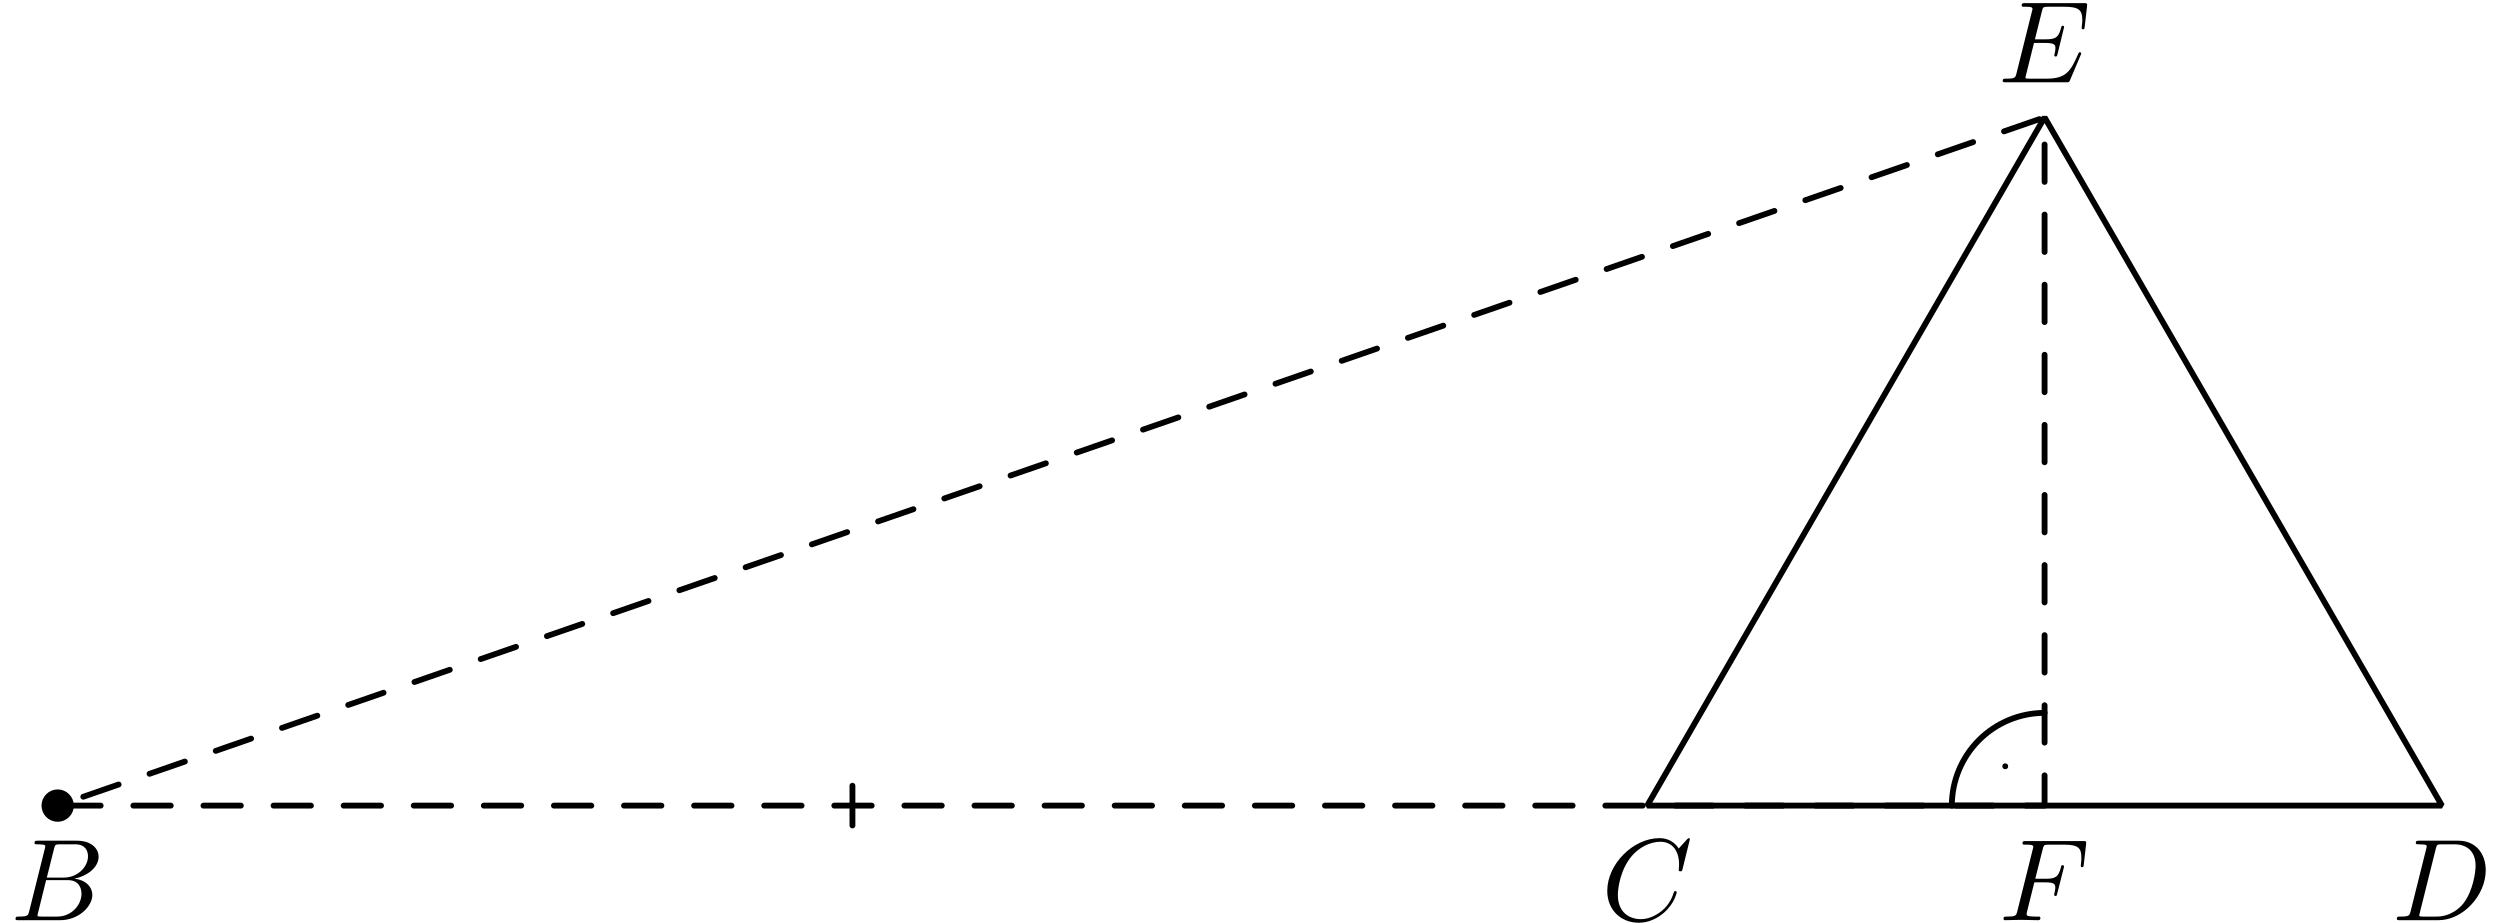 <?xml version='1.0' encoding='UTF-8'?>
<!-- This file was generated by dvisvgm 3.1.1 -->
<svg version='1.1' xmlns='http://www.w3.org/2000/svg' xmlns:xlink='http://www.w3.org/1999/xlink' width='214pt' height='79pt' viewBox='0 -79 214 79'>
<g id='page1'>
<g transform='matrix(1 0 0 -1 0 0)'>
<path d='M141 10.039H209.031L175.016 68.957Z' stroke='#000' fill='none' stroke-width='.5' stroke-miterlimit='10' stroke-linejoin='bevel'/>
<path d='M72.969 11.742V8.34' stroke='#000' fill='none' stroke-width='.5' stroke-miterlimit='10' stroke-linecap='round' stroke-linejoin='round'/>
<path d='M175.016 10.039H4.937L175.016 68.957Z' stroke='#000' fill='none' stroke-width='.5' stroke-miterlimit='10' stroke-linecap='round' stroke-linejoin='round' stroke-dasharray='3.2 2.8' stroke-dashoffset='1.6'/>
<path d='M6.07 10.039C6.07 10.34 5.953 10.629 5.738 10.84C5.527 11.055 5.238 11.176 4.937 11.176C4.637 11.176 4.348 11.055 4.137 10.84C3.922 10.629 3.805 10.34 3.805 10.039S3.922 9.449 4.137 9.238C4.348 9.027 4.637 8.906 4.937 8.906C5.238 8.906 5.527 9.027 5.738 9.238C5.953 9.449 6.07 9.738 6.07 10.039Z'/>
<path d='M6.07 10.039C6.07 10.34 5.953 10.629 5.738 10.84C5.527 11.055 5.238 11.176 4.937 11.176C4.637 11.176 4.348 11.055 4.137 10.84C3.922 10.629 3.805 10.34 3.805 10.039S3.922 9.449 4.137 9.238C4.348 9.027 4.637 8.906 4.937 8.906C5.238 8.906 5.527 9.027 5.738 9.238C5.953 9.449 6.07 9.738 6.07 10.039Z' stroke='#000' fill='none' stroke-width='.5' stroke-miterlimit='10' stroke-linecap='round' stroke-linejoin='round'/>
<path d='M175.016 17.977C172.91 17.977 170.891 17.141 169.402 15.652C167.914 14.164 167.078 12.145 167.078 10.039' stroke='#000' fill='none' stroke-width='.5' stroke-miterlimit='10' stroke-linecap='round' stroke-linejoin='round'/>
<circle cx='171.649' cy='13.406' r='.25'/>
<path d='M2.503 1.009C2.403 .621 2.383 .541 1.596 .541C1.427 .541 1.327 .541 1.327 .342C1.327 .232 1.417 .232 1.596 .232H5.152C6.726 .232 7.902 1.407 7.902 2.384C7.902 3.101 7.324 3.679 6.358 3.788C7.394 3.977 8.44 4.715 8.44 5.661C8.44 6.398 7.782 7.036 6.587 7.036H3.24C3.051 7.036 2.951 7.036 2.951 6.837C2.951 6.727 3.041 6.727 3.23 6.727C3.25 6.727 3.439 6.727 3.608 6.707C3.788 6.687 3.877 6.677 3.877 6.547C3.877 6.508 3.867 6.478 3.838 6.358L2.503 1.009ZM4.007 3.878L4.625 6.348C4.714 6.697 4.734 6.727 5.162 6.727H6.447C7.324 6.727 7.533 6.139 7.533 5.701C7.533 4.824 6.676 3.878 5.461 3.878H4.007ZM3.559 .541C3.419 .541 3.399 .541 3.34 .551C3.24 .561 3.21 .571 3.21 .651C3.21 .68 3.21 .7 3.26 .88L3.947 3.659H5.83C6.786 3.659 6.975 2.922 6.975 2.493C6.975 1.507 6.089 .541 4.913 .541H3.559Z'/>
<path d='M144.654 7.155C144.654 7.185 144.634 7.255 144.544 7.255C144.514 7.255 144.505 7.245 144.395 7.135L143.698 6.368C143.608 6.508 143.15 7.255 142.044 7.255C139.823 7.255 137.582 5.053 137.582 2.742C137.582 1.099 138.757 .013 140.281 .013C141.148 .013 141.905 .412 142.433 .87C143.359 1.687 143.528 2.593 143.528 2.623C143.528 2.722 143.429 2.722 143.409 2.722C143.349 2.722 143.299 2.702 143.279 2.623C143.19 2.334 142.961 1.627 142.273 1.049C141.586 .491 140.958 .322 140.44 .322C139.544 .322 138.488 .84 138.488 2.394C138.488 2.962 138.697 4.575 139.693 5.741C140.301 6.448 141.237 6.946 142.124 6.946C143.14 6.946 143.727 6.179 143.727 5.023C143.727 4.625 143.698 4.615 143.698 4.516C143.698 4.416 143.807 4.416 143.847 4.416C143.977 4.416 143.977 4.436 144.027 4.615L144.654 7.155Z'/>
<path d='M206.353 1.009C206.253 .621 206.233 .541 205.446 .541C205.277 .541 205.167 .541 205.167 .352C205.167 .232 205.257 .232 205.446 .232H208.743C210.815 .232 212.778 2.334 212.778 4.516C212.778 5.92 211.931 7.036 210.437 7.036H207.09C206.9 7.036 206.791 7.036 206.791 6.847C206.791 6.727 206.881 6.727 207.08 6.727C207.209 6.727 207.389 6.717 207.508 6.707C207.668 6.687 207.727 6.657 207.727 6.547C207.727 6.508 207.717 6.478 207.688 6.358L206.353 1.009ZM208.504 6.348C208.594 6.697 208.614 6.727 209.042 6.727H210.108C211.084 6.727 211.911 6.199 211.911 4.884C211.911 4.396 211.712 2.762 210.865 1.667C210.576 1.298 209.789 .541 208.564 .541H207.439C207.299 .541 207.279 .541 207.219 .551C207.12 .561 207.09 .571 207.09 .651C207.09 .68 207.09 .7 207.139 .88L208.504 6.348Z'/>
<path d='M174.139 3.47H175.105C175.852 3.47 175.932 3.31 175.932 3.021C175.932 2.952 175.932 2.832 175.862 2.533C175.842 2.483 175.832 2.443 175.832 2.424C175.832 2.344 175.892 2.304 175.952 2.304C176.052 2.304 176.052 2.334 176.101 2.513L176.649 4.675C176.679 4.784 176.679 4.804 176.679 4.834C176.679 4.854 176.659 4.944 176.559 4.944S176.45 4.894 176.41 4.735C176.201 3.958 175.972 3.778 175.125 3.778H174.218L174.856 6.308C174.946 6.657 174.956 6.697 175.394 6.697H176.709C177.934 6.697 178.163 6.368 178.163 5.601C178.163 5.372 178.163 5.332 178.133 5.063C178.113 4.934 178.113 4.914 178.113 4.884C178.113 4.834 178.143 4.765 178.233 4.765C178.342 4.765 178.352 4.824 178.372 5.013L178.571 6.737C178.601 7.006 178.552 7.006 178.303 7.006H173.422C173.222 7.006 173.123 7.006 173.123 6.807C173.123 6.697 173.212 6.697 173.402 6.697C173.77 6.697 174.049 6.697 174.049 6.518C174.049 6.478 174.049 6.458 173.999 6.279L172.685 1.009C172.585 .621 172.565 .541 171.778 .541C171.609 .541 171.499 .541 171.499 .352C171.499 .232 171.619 .232 171.648 .232C171.937 .232 172.675 .262 172.963 .262C173.292 .262 174.119 .232 174.448 .232C174.537 .232 174.657 .232 174.657 .422C174.657 .501 174.597 .521 174.597 .531C174.567 .541 174.547 .541 174.318 .541C174.099 .541 174.049 .541 173.8 .561C173.511 .591 173.482 .631 173.482 .76C173.482 .78 173.482 .84 173.521 .989L174.139 3.47Z'/>
<path d='M178.104 74.278C178.124 74.328 178.154 74.398 178.154 74.417C178.154 74.427 178.154 74.527 178.034 74.527C177.945 74.527 177.924 74.467 177.905 74.407C177.257 72.933 176.889 72.266 175.185 72.266H173.731C173.591 72.266 173.572 72.266 173.512 72.276C173.412 72.286 173.382 72.296 173.382 72.376C173.382 72.405 173.382 72.425 173.432 72.605L174.109 75.324H175.096C175.942 75.324 175.942 75.115 175.942 74.866C175.942 74.796 175.942 74.677 175.873 74.378C175.853 74.328 175.843 74.298 175.843 74.268C175.843 74.218 175.883 74.159 175.972 74.159C176.052 74.159 176.082 74.208 176.122 74.358L176.69 76.689C176.69 76.748 176.639 76.798 176.57 76.798C176.48 76.798 176.46 76.738 176.43 76.619C176.221 75.862 176.042 75.633 175.125 75.633H174.189L174.787 78.033C174.876 78.382 174.886 78.422 175.325 78.422H176.729C177.945 78.422 178.243 78.133 178.243 77.316C178.243 77.077 178.243 77.057 178.204 76.788C178.204 76.729 178.194 76.659 178.194 76.609S178.224 76.49 178.313 76.49C178.423 76.49 178.433 76.549 178.453 76.738L178.652 78.462C178.682 78.731 178.632 78.731 178.383 78.731H173.352C173.153 78.731 173.054 78.731 173.054 78.531C173.054 78.422 173.143 78.422 173.333 78.422C173.701 78.422 173.98 78.422 173.98 78.243C173.98 78.203 173.98 78.183 173.93 78.004L172.615 72.734C172.516 72.346 172.496 72.266 171.709 72.266C171.54 72.266 171.43 72.266 171.43 72.077C171.43 71.957 171.519 71.957 171.709 71.957H176.879C177.108 71.957 177.118 71.967 177.188 72.126L178.104 74.278Z'/>
</g>
</g>
</svg>